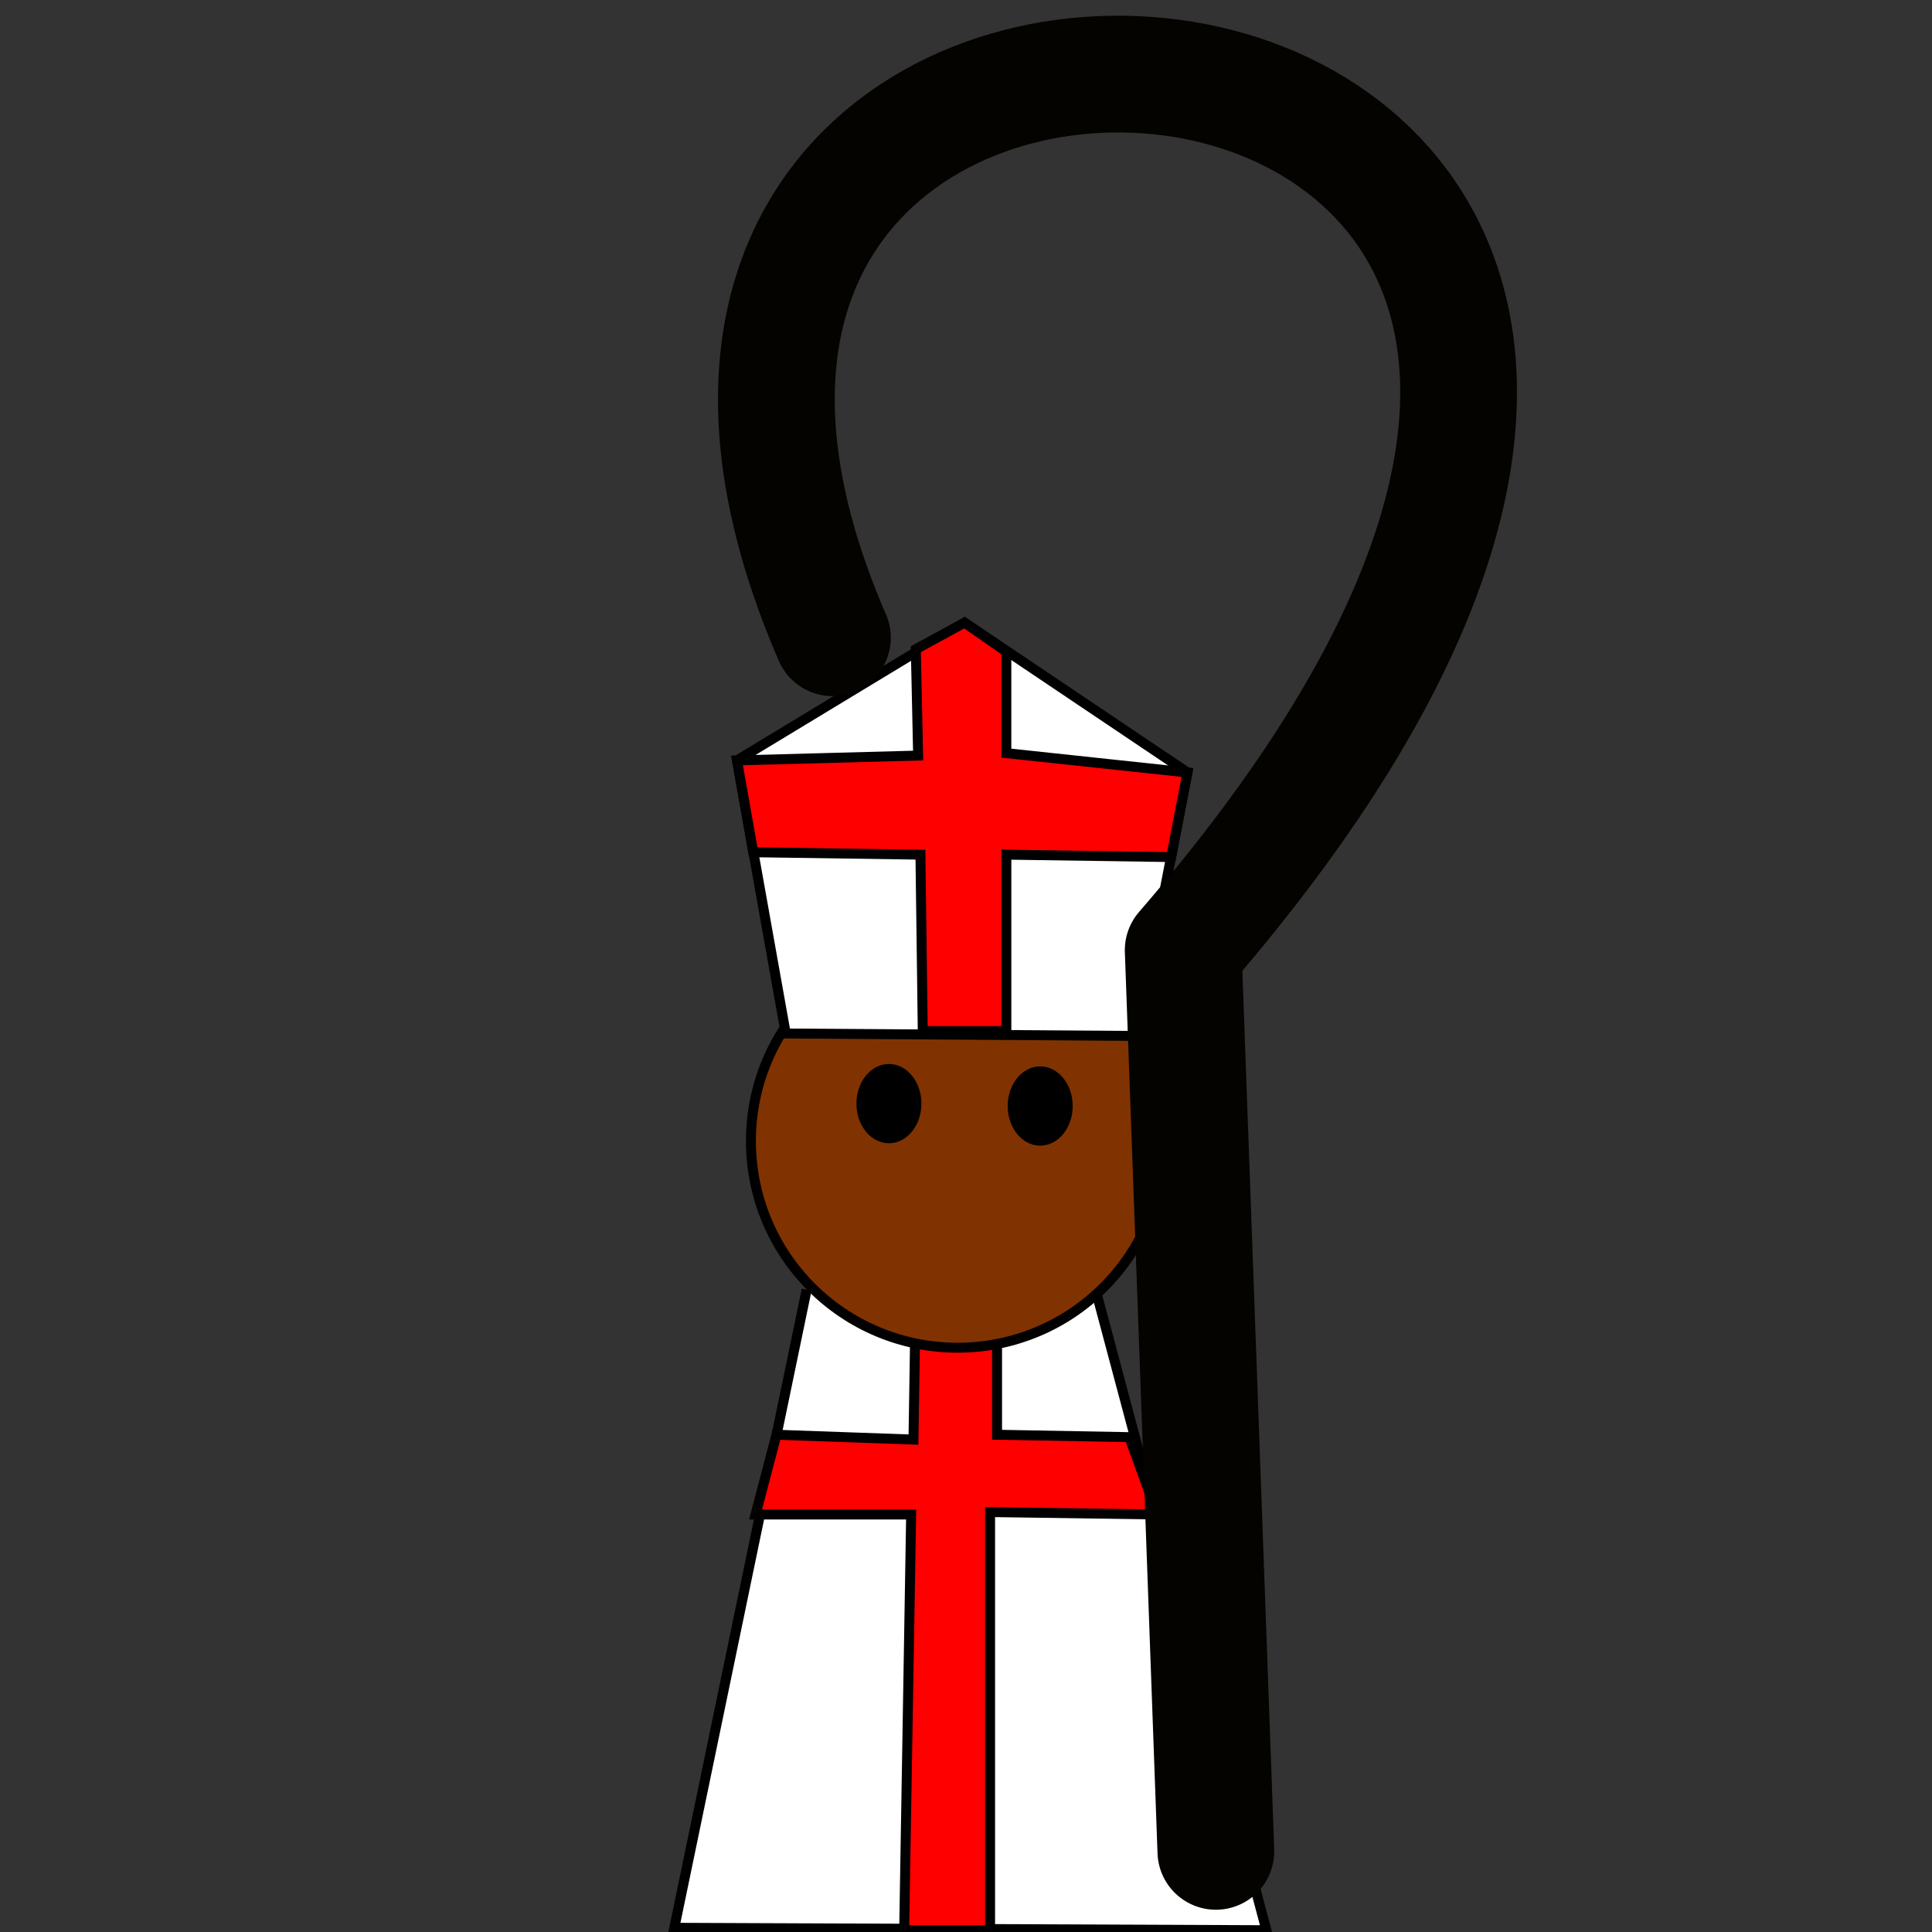 <?xml version="1.0" encoding="UTF-8" standalone="no"?>
<!-- Created with Inkscape (http://www.inkscape.org/) -->

<svg
   width="480"
   height="480"
   viewBox="0 0 127 127"
   version="1.1"
   id="svg8"
   inkscape:version="1.3.2 (091e20ef0f, 2023-11-25, custom)"
   sodipodi:docname="bishop.svg"
   xmlns:inkscape="http://www.inkscape.org/namespaces/inkscape"
   xmlns:sodipodi="http://sodipodi.sourceforge.net/DTD/sodipodi-0.dtd"
   xmlns="http://www.w3.org/2000/svg"
   xmlns:svg="http://www.w3.org/2000/svg"
   xmlns:rdf="http://www.w3.org/1999/02/22-rdf-syntax-ns#"
   xmlns:cc="http://creativecommons.org/ns#"
   xmlns:dc="http://purl.org/dc/elements/1.1/">
  <rect x="0" y="0" width="127" height="127" fill="#333333" stroke="none"/>
  <defs
     id="defs2" />
  <sodipodi:namedview
     id="base"
     pagecolor="#ffffff"
     bordercolor="#666666"
     borderopacity="1.0"
     inkscape:pageopacity="0.0"
     inkscape:pageshadow="2"
     inkscape:zoom="1.4"
     inkscape:cx="212.85714"
     inkscape:cy="235.35714"
     inkscape:document-units="mm"
     inkscape:current-layer="layer1"
     showgrid="false"
     units="px"
     inkscape:window-width="1707"
     inkscape:window-height="844"
     inkscape:window-x="0"
     inkscape:window-y="0"
     inkscape:window-maximized="1"
     inkscape:showpageshadow="2"
     inkscape:pagecheckerboard="0"
     inkscape:deskcolor="#d1d1d1" />
  <g
     inkscape:label="Layer 1"
     inkscape:groupmode="layer"
     id="layer1"
     transform="translate(0,-170)">
    <path
       style="fill:#ffffff;fill-rule:evenodd;stroke:#000000;stroke-width:0.654;stroke-linecap:butt;stroke-linejoin:miter;stroke-miterlimit:4;stroke-dasharray:none;stroke-opacity:1"
       d="m 53.026,254.779 -8.7,41.944 38.922,0.159 -11.142,-41.785"
       id="path7446"
       inkscape:connector-curvature="0" />
    <path
       style="fill:#ff0000;fill-rule:evenodd;stroke:#000000;stroke-width:0.654;stroke-linecap:butt;stroke-linejoin:miter;stroke-miterlimit:4;stroke-dasharray:none;stroke-opacity:1"
       d="m 60.2,254.938 -0.153,9.692 -9.006,-0.318 -1.374,5.243 h 10.227 l -0.458,27.327 h 5.648 v -27.486 l 10.99,0.159 -1.832,-5.084 -8.7,-0.159 v -9.374 z"
       id="path7448"
       class="custom_colour"
       inkscape:connector-curvature="0" />
    <ellipse
       style="opacity:1;fill:#803300;fill-opacity:1;stroke:#000000;stroke-width:0.654;stroke-linecap:butt;stroke-linejoin:round;stroke-miterlimit:4;stroke-dasharray:none;stroke-dashoffset:161.197;stroke-opacity:0.99"
       id="path6831"
       cx="62.947"
       cy="245.008"
       rx="13.585"
       ry="13.584" />
    <path
       style="fill:#ffffff;fill-rule:evenodd;stroke:#000000;stroke-width:0.654;stroke-linecap:butt;stroke-linejoin:miter;stroke-miterlimit:4;stroke-dasharray:none;stroke-opacity:1"
       d="m 63.405,210.928 -14.958,9.056 3.205,17.953 23.048,0.159 3.358,-17.318 z"
       id="path6815"
       inkscape:connector-curvature="0" />
    <path
       style="fill:#ff0000;fill-rule:evenodd;stroke:#000000;stroke-width:0.654;stroke-linecap:butt;stroke-linejoin:miter;stroke-miterlimit:4;stroke-dasharray:none;stroke-opacity:1"
       d="m 60.2,212.676 3.205,-1.748 2.747,1.907 v 6.673 l 11.906,1.271 -1.068,5.561 -10.837,-0.159 v 11.598 l -5.495,1e-5 -0.153,-11.598 -10.99,-0.159 -1.068,-6.037 11.906,-0.318 z"
       id="path6829"
       class="custom_colour"
       inkscape:connector-curvature="0"
       sodipodi:nodetypes="cccccccccccccc" />
    <ellipse
       style="opacity:1;fill:#000000;fill-opacity:1;fill-rule:evenodd;stroke:none;stroke-width:3.985;stroke-linecap:butt;stroke-linejoin:bevel;stroke-miterlimit:4;stroke-dasharray:none;stroke-dashoffset:2915.354;stroke-opacity:1"
       id="path5136"
       cx="58.433"
       cy="242.546"
       rx="2.137"
       ry="2.606" />
    <ellipse
       style="opacity:1;fill:#000000;fill-opacity:1;fill-rule:evenodd;stroke:none;stroke-width:3.985;stroke-linecap:butt;stroke-linejoin:bevel;stroke-miterlimit:4;stroke-dasharray:none;stroke-dashoffset:2915.354;stroke-opacity:1"
       id="path5136-3"
       cx="68.377"
       cy="242.704"
       rx="2.137"
       ry="2.606" />
    <path
       style="fill:none;fill-rule:evenodd;stroke:#040300;stroke-width:7.675;stroke-linecap:round;stroke-linejoin:round;stroke-miterlimit:4;stroke-dasharray:none;stroke-dashoffset:42.65;stroke-opacity:1;opacity:1"
       d="m 79.925,291.699 -2.147,-59.242 C 136.834,164.208 30.379,155.679 54.719,211.92"
       id="path10114"
       inkscape:connector-curvature="0"
       sodipodi:nodetypes="ccc" />
  </g>
</svg>
